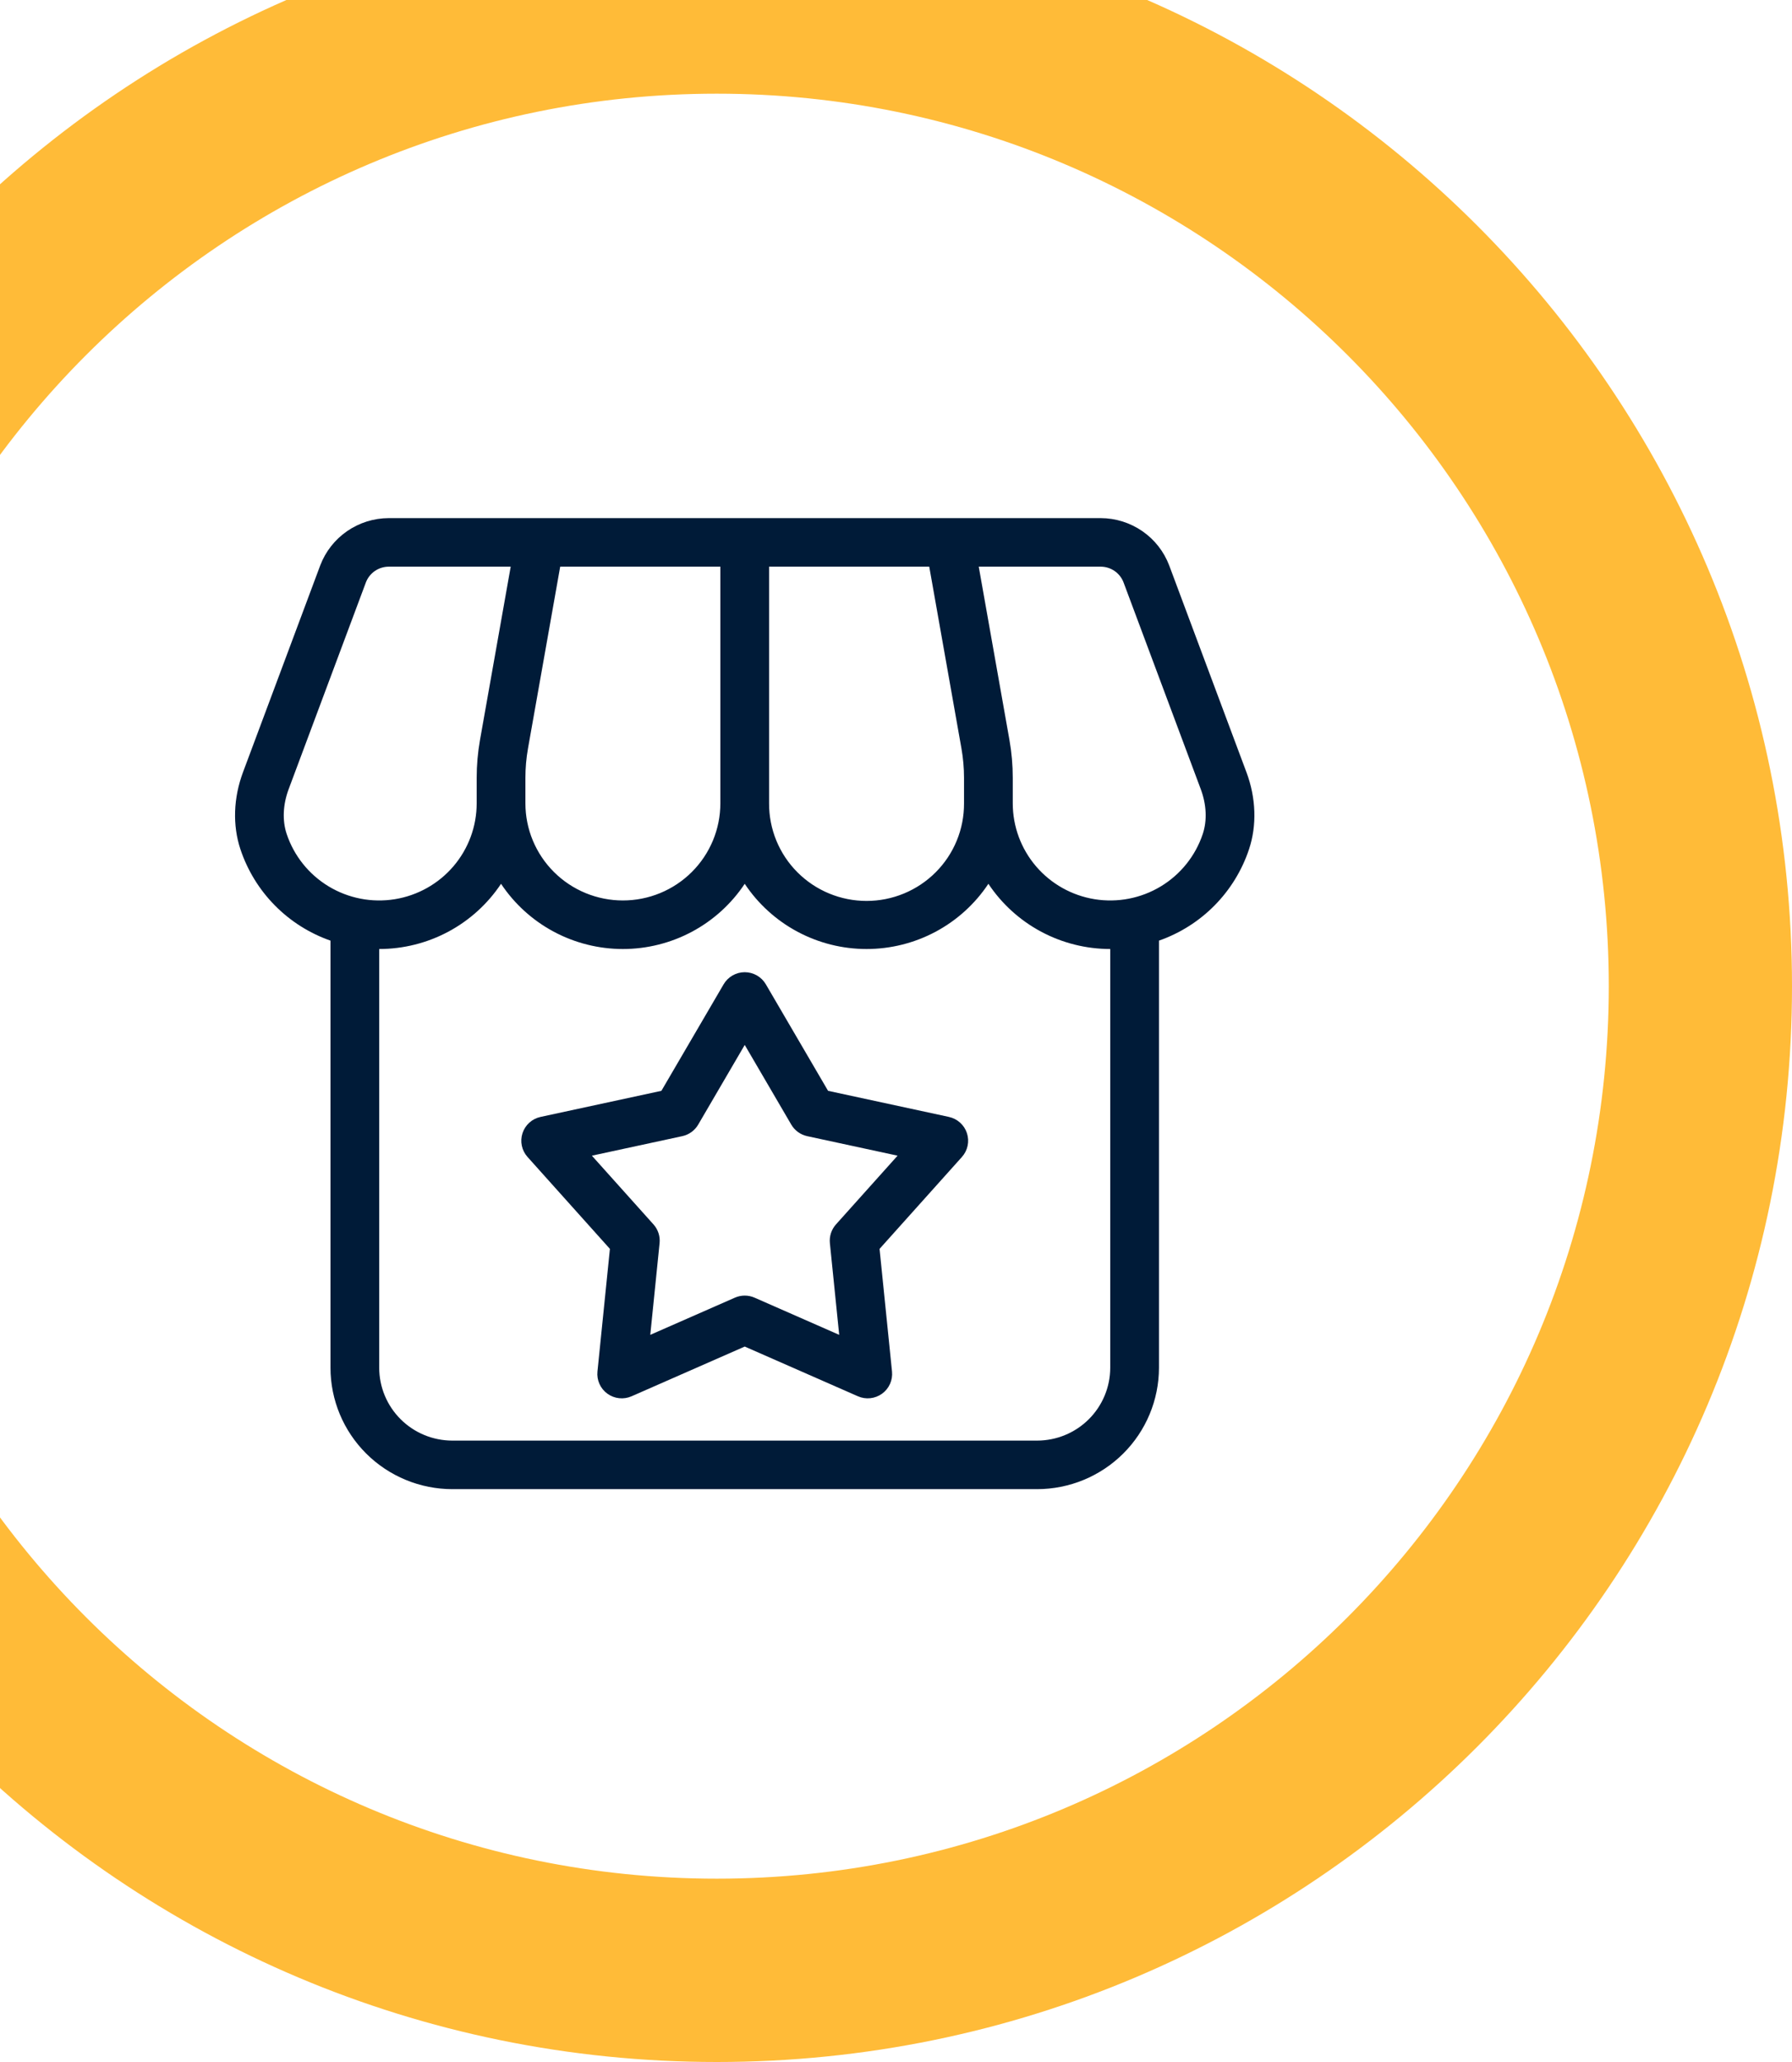 <svg width="260" height="299" viewBox="0 0 260 299" fill="none" xmlns="http://www.w3.org/2000/svg">
<path fill-rule="evenodd" clip-rule="evenodd" d="M104 272.416C175.475 272.416 233.416 214.475 233.416 143C233.416 71.525 175.475 13.584 104 13.584C32.526 13.584 -25.416 71.525 -25.416 143C-25.416 214.475 32.526 272.416 104 272.416ZM104 299C190.156 299 260 229.156 260 143C260 56.844 190.156 -13 104 -13C17.844 -13 -52 56.844 -52 143C-52 229.156 17.844 299 104 299Z" fill="#FFBB38"/>
<path d="M180.849 111.983H180.847L169.644 82.007C168.884 79.992 167.526 78.254 165.75 77.026C163.975 75.798 161.866 75.136 159.704 75.13H56.397C54.234 75.136 52.125 75.798 50.35 77.026C48.574 78.255 47.216 79.992 46.456 82.007L35.253 111.984C33.861 115.717 33.729 119.68 34.88 123.141C35.897 126.198 37.603 128.983 39.868 131.281C42.134 133.579 44.898 135.329 47.949 136.397V198.334C47.954 203 49.819 207.474 53.132 210.773C56.446 214.073 60.939 215.929 65.625 215.935H150.476C155.163 215.929 159.656 214.073 162.97 210.773C166.283 207.474 168.148 203 168.154 198.334V136.397C171.204 135.328 173.968 133.578 176.234 131.28C178.499 128.982 180.205 126.198 181.222 123.141C182.375 119.679 182.242 115.716 180.849 111.983ZM139.493 108.515C139.744 109.928 139.87 111.36 139.87 112.794V116.491C139.879 118.345 139.52 120.184 138.813 121.9C138.107 123.616 137.066 125.177 135.752 126.491C134.438 127.806 132.876 128.849 131.156 129.561C129.436 130.273 127.591 130.64 125.728 130.64C123.865 130.64 122.021 130.273 120.301 129.561C118.58 128.849 117.018 127.806 115.704 126.491C114.39 125.177 113.35 123.616 112.643 121.9C111.937 120.184 111.577 118.345 111.586 116.491V82.169H134.824L139.493 108.515ZM76.232 112.794C76.231 111.359 76.357 109.926 76.608 108.513L81.278 82.169H104.516V116.491C104.516 118.34 104.15 120.171 103.439 121.879C102.728 123.587 101.687 125.14 100.374 126.447C99.06 127.755 97.501 128.792 95.786 129.5C94.07 130.207 92.231 130.571 90.374 130.571C88.517 130.571 86.678 130.207 84.962 129.5C83.246 128.792 81.687 127.755 80.374 126.447C79.061 125.14 78.019 123.587 77.308 121.879C76.597 120.171 76.232 118.34 76.232 116.491V112.794ZM41.592 120.925C40.943 118.978 41.046 116.674 41.88 114.437L53.083 84.462C53.337 83.79 53.79 83.211 54.382 82.802C54.974 82.392 55.677 82.172 56.398 82.169H74.097L69.644 107.291C69.323 109.108 69.161 110.951 69.161 112.796V116.491C69.16 119.836 67.964 123.072 65.785 125.619C63.607 128.166 60.589 129.858 57.272 130.392C53.955 130.925 50.556 130.266 47.683 128.531C44.81 126.797 42.651 124.1 41.592 120.925V120.925ZM161.083 198.334C161.08 201.134 159.961 203.818 157.973 205.798C155.984 207.778 153.288 208.892 150.476 208.895H65.625C62.813 208.892 60.117 207.778 58.129 205.798C56.141 203.818 55.022 201.134 55.019 198.334V137.612C58.52 137.61 61.967 136.746 65.052 135.096C68.136 133.446 70.763 131.061 72.696 128.155C74.629 131.062 77.255 133.447 80.34 135.098C83.424 136.748 86.872 137.612 90.374 137.612C93.875 137.612 97.323 136.748 100.407 135.098C103.492 133.447 106.118 131.062 108.051 128.155C109.984 131.062 112.61 133.447 115.695 135.098C118.779 136.748 122.226 137.612 125.728 137.612C129.23 137.612 132.677 136.748 135.762 135.098C138.847 133.447 141.473 131.062 143.406 128.155C145.339 131.061 147.966 133.446 151.05 135.096C154.134 136.746 157.581 137.61 161.083 137.612V198.334ZM174.51 120.925C173.451 124.1 171.292 126.797 168.419 128.531C165.546 130.266 162.146 130.925 158.829 130.392C155.512 129.858 152.495 128.166 150.316 125.619C148.138 123.072 146.941 119.836 146.941 116.491V112.794C146.941 110.949 146.779 109.107 146.458 107.289L142.005 82.169H159.704C160.425 82.171 161.128 82.392 161.72 82.801C162.312 83.21 162.765 83.789 163.018 84.461L174.219 114.436C175.055 116.674 175.159 118.978 174.51 120.925Z" fill="#001B38"/>
<path d="M137.673 161.958L120.143 158.175L111.115 142.728C110.803 142.195 110.356 141.752 109.819 141.444C109.281 141.136 108.672 140.974 108.053 140.974C107.433 140.974 106.824 141.136 106.287 141.444C105.75 141.752 105.303 142.195 104.991 142.728L95.962 158.175L78.431 161.958C77.825 162.089 77.264 162.375 76.804 162.789C76.344 163.203 76.001 163.731 75.81 164.318C75.618 164.905 75.584 165.533 75.712 166.137C75.84 166.742 76.124 167.302 76.537 167.763L88.492 181.094L86.684 198.88C86.621 199.495 86.722 200.115 86.975 200.678C87.228 201.242 87.626 201.73 88.127 202.092C88.628 202.455 89.216 202.681 89.833 202.746C90.449 202.812 91.072 202.715 91.638 202.466L108.053 195.257L124.467 202.465C125.034 202.715 125.656 202.811 126.273 202.746C126.889 202.68 127.477 202.455 127.978 202.092C128.48 201.729 128.877 201.241 129.13 200.678C129.383 200.114 129.484 199.494 129.421 198.879L127.614 181.094L139.566 167.764C139.979 167.303 140.263 166.742 140.391 166.138C140.519 165.533 140.485 164.906 140.294 164.319C140.102 163.731 139.759 163.204 139.299 162.79C138.839 162.376 138.278 162.089 137.672 161.959L137.673 161.958ZM121.29 177.547C120.963 177.913 120.715 178.343 120.563 178.809C120.411 179.275 120.358 179.768 120.406 180.256L121.758 193.559L109.481 188.168C109.031 187.97 108.544 187.868 108.053 187.868C107.561 187.868 107.074 187.97 106.624 188.168L94.348 193.559L95.699 180.256C95.748 179.768 95.695 179.275 95.543 178.809C95.39 178.343 95.143 177.913 94.815 177.547L85.876 167.579L98.987 164.749C99.468 164.645 99.922 164.443 100.321 164.155C100.719 163.866 101.053 163.499 101.301 163.075L108.053 151.52L114.805 163.075C115.053 163.499 115.386 163.866 115.785 164.154C116.183 164.442 116.637 164.645 117.118 164.749L130.229 167.578L121.29 177.547Z" fill="#001B38"/>
</svg>
